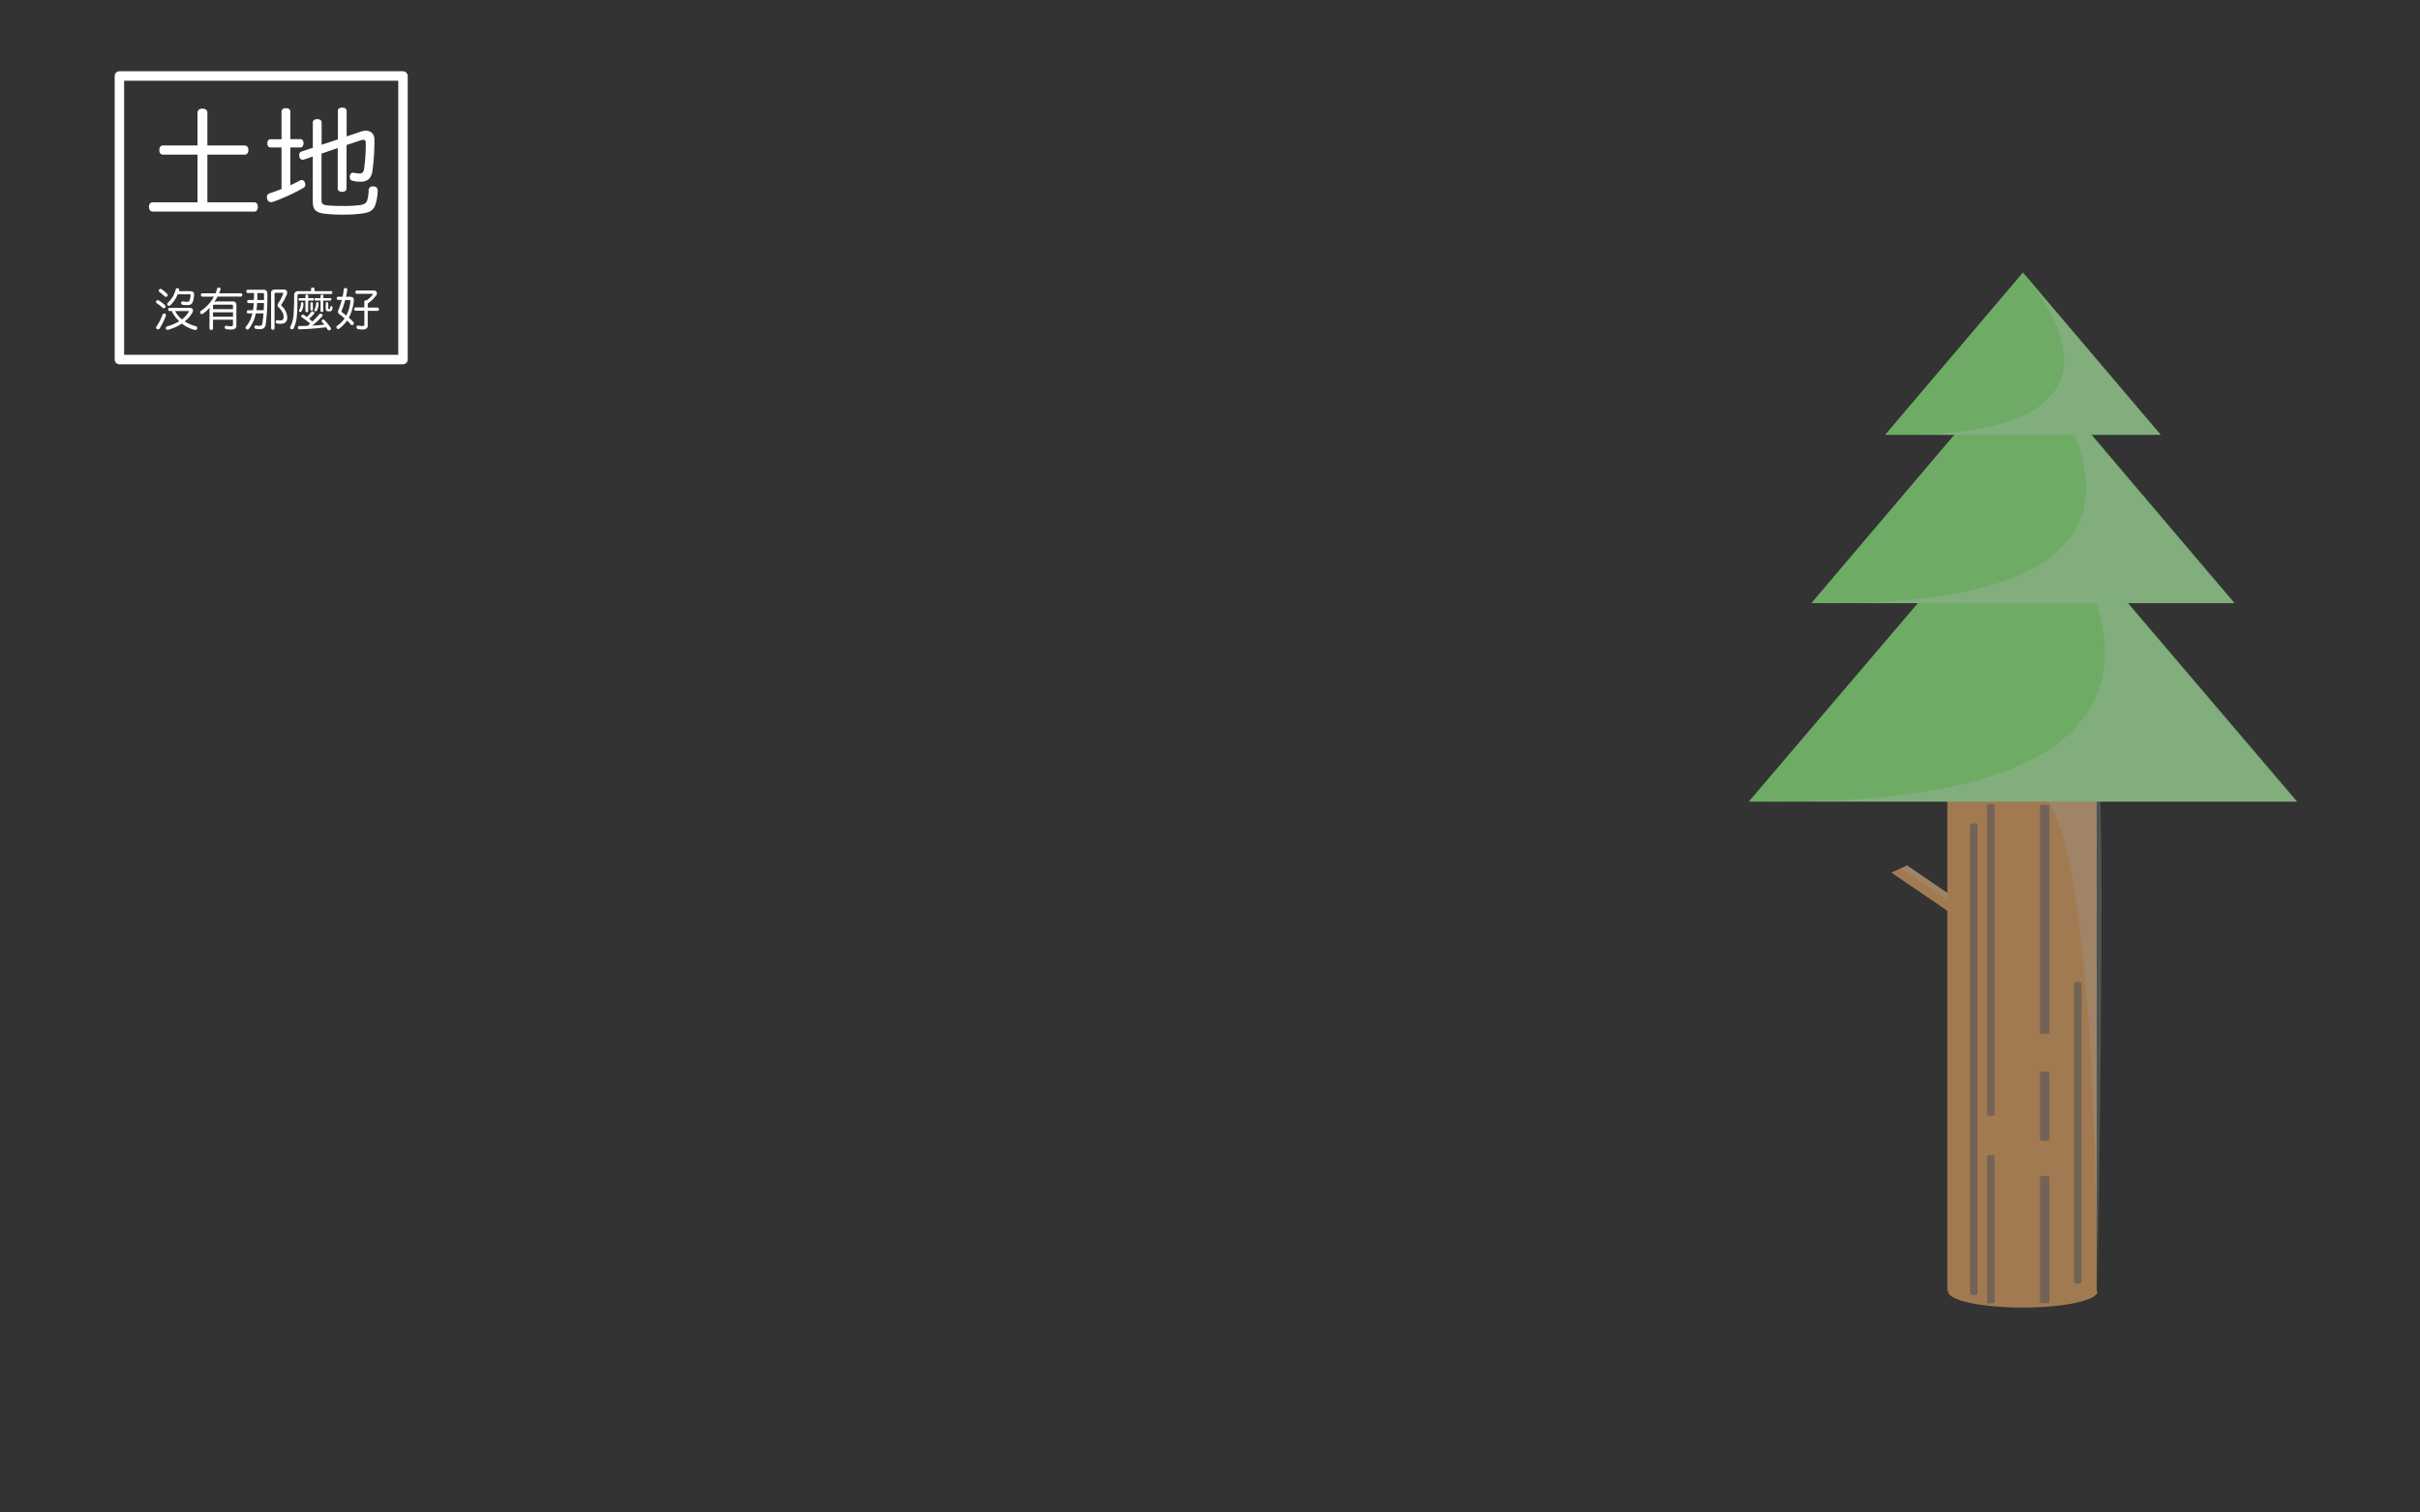 <svg id="scene02" xmlns="http://www.w3.org/2000/svg" viewBox="0 0 1280 800"><rect x="0" y="0" width="1280" height="800" fill="#333333" stroke="none"/><title>scene02</title><g id="tree"><g id="bottomDrop" style="opacity:0"><path d="M1098.16,230c-9.25,5.24-23.56,12.2-31.89,13.87-7.89,1.58-20.76-.22-23.81-9.12a17,17,0,0,1,0-9.18c2.89-10.66,16.58-11.13,25.53-8.82C1075.83,218.76,1089.47,224.62,1098.16,230Z" style="fill:#7eacd1;fill-rule:evenodd"/><path d="M1098.13,230.07c-0.63-.11-2.58,1.47-3.16,1.77-1.36.71-2.73,1.37-4.12,2-2.86,1.33-5.75,2.55-8.63,3.84-5.09,2.27-10.47,5-16.07,4.54-3.17-.24-10.49-2-11.72-6.07-1-3.16,2.55-5.23,4.64-6.12,3.75-1.61,7.75-.4,11.51.4a33.66,33.66,0,0,0,11.55.47C1087.44,230.18,1092.79,229.11,1098.13,230.07Z" style="fill:#f2f2f2;fill-rule:evenodd;opacity:0.3"/><ellipse cx="1044.98" cy="229.93" rx="2.67" ry="5.41" style="fill:#f2f2f2;opacity:0.3"/></g><g id="middleDrop" style="opacity:0"><path d="M1098.16,316c-9.25,5.24-23.56,12.2-31.89,13.87-7.89,1.58-20.76-.22-23.81-9.12a17,17,0,0,1,0-9.18c2.89-10.66,16.58-11.13,25.53-8.82C1075.83,304.76,1089.47,310.62,1098.16,316Z" style="fill:#7eacd1;fill-rule:evenodd"/><path d="M1098.13,316.07c-0.63-.11-2.58,1.47-3.16,1.77-1.36.71-2.73,1.37-4.12,2-2.86,1.33-5.75,2.55-8.63,3.84-5.09,2.27-10.47,5-16.07,4.54-3.17-.24-10.49-2-11.72-6.07-1-3.16,2.55-5.23,4.64-6.12,3.75-1.61,7.75-.4,11.51.4a33.66,33.66,0,0,0,11.55.47C1087.44,316.18,1092.79,315.11,1098.13,316.07Z" style="fill:#f2f2f2;fill-rule:evenodd;opacity:0.3"/><ellipse cx="1044.98" cy="315.93" rx="2.67" ry="5.41" style="fill:#f2f2f2;opacity:0.3"/></g><g id="topDrop" style="opacity:0"><path d="M1097.16,424c-9.25,5.24-23.56,12.2-31.89,13.87-7.89,1.58-20.76-.22-23.81-9.12a17,17,0,0,1,0-9.18c2.89-10.66,16.58-11.13,25.53-8.82C1074.83,412.76,1088.47,418.62,1097.16,424Z" style="fill:#7eacd1;fill-rule:evenodd"/><path d="M1097.13,424.07c-0.63-.11-2.58,1.47-3.16,1.77-1.36.71-2.73,1.37-4.12,2-2.86,1.33-5.75,2.55-8.63,3.84-5.09,2.27-10.47,5-16.07,4.54-3.17-.24-10.49-2-11.72-6.07-1-3.16,2.55-5.23,4.64-6.12,3.75-1.61,7.75-.4,11.51.4a33.66,33.66,0,0,0,11.55.47C1086.44,424.18,1091.79,423.11,1097.13,424.07Z" style="fill:#f2f2f2;fill-rule:evenodd;opacity:0.3"/><ellipse cx="1043.98" cy="423.93" rx="2.67" ry="5.41" style="fill:#f2f2f2;opacity:0.3"/></g><g id="wood"><polygon points="1044.82 482.43 1036.59 486.25 1000.43 461.56 1008.66 457.74 1044.82 482.43" style="fill:#a27a51"/><polygon points="1044.94 482.52 1041.85 483.95 1005.69 459.26 1008.78 457.83 1044.94 482.52" style="fill:#999;opacity:0.3"/><ellipse cx="1069.9" cy="410.71" rx="39.46" ry="8.31" style="fill:#a27a51"/><path d="M1030,683h0.45s0,0.21,0,.24c0,4.59,17.67,8.38,39.46,8.38s39.46-3.83,39.46-8.42c0,0,0-.2,0-0.2H1109V411h-79V683Z" style="fill:#a27a51"/><ellipse cx="1069.9" cy="410.71" rx="39.46" ry="8.31" style="fill:#c1996c"/><ellipse cx="1069.9" cy="410.71" rx="28.07" ry="5.91" style="fill:#a27a51"/><ellipse cx="1069.9" cy="410.71" rx="15.36" ry="3.24" style="fill:#c1996c"/><ellipse cx="1069.9" cy="410.71" rx="7.83" ry="1.65" style="fill:#a27a51"/><path d="M1046,436.53c0-.62-0.9-1.12-2-1.12h0c-1.1,0-2,.5-2,1.13V684c0,0.62.9,1.13,2,1.13h0c1.1,0,2-.5,2-1.12V436.53Z" style="fill:#736357"/><path d="M1081.5,425.58c-1.67,0-2.5.26-2.5,0.58V546.38c0,0.32.83,0.58,2.5,0.58h0c1.67,0,2.5-.26,2.5-0.58V426.16c0-.32-0.83-0.58-2.5-0.58h0Z" style="fill:#736357"/><path d="M1081.5,622c-1.67,0-2.5.14-2.5,0.32V689c0,0.18.83,0.32,2.5,0.32h0c1.67,0,2.5-.14,2.5-0.32V622.3c0-.18-0.83-0.32-2.5-0.32h0Z" style="fill:#736357"/><path d="M1081.5,566.79a7.41,7.41,0,0,0-2.5.18v36.19a7.41,7.41,0,0,0,2.5.18h0a7.41,7.41,0,0,0,2.5-.18V567a7.41,7.41,0,0,0-2.5-.18h0Z" style="fill:#736357"/><path d="M1053,610.93c-1,0-2,.17-2,0.38v77.75c0,0.21,1,.38,2,0.38h0c1,0,2-.17,2-0.38V611.31c0-.21-1-0.38-2-0.38h0Z" style="fill:#736357"/><path d="M1053,425.2c-1,0-2,.35-2,0.79V589.49c0,0.44,1,.79,2,0.79h0c1,0,2-.36,2-0.79V426c0-.44-1-0.79-2-0.79h0Z" style="fill:#736357"/><path d="M1099,519.36c-1.08,0-2,.34-2,0.77v158c0,0.42.92,0.77,2,.77h0c1.08,0,2-.34,2-0.77v-158c0-.42-0.92-0.77-2-0.77h0Z" style="fill:#736357"/><path d="M1078.08,419s28.38-1.2,31.28-8.31-28.79-8.16-34.13-8.23-29.15,1.61-29.15,1.61Z" style="fill:#999;opacity:0.3"/><path d="M1078.08,419s26.31-.23,31.28-8.31,0,272.76,0,272.68S1110.07,434,1078.08,419Z" style="fill:#999;opacity:0.3"/></g><g id="bottomTriangle"><polygon points="1070 253.75 1142.52 338.88 1215.04 424 1070 424 924.96 424 997.48 338.88 1070 253.75" style="fill:#6eac66"/><path d="M925.24,424h289.21L1070,254.18S1233.56,430,925.24,424Z" style="fill:#b3b3b3;opacity:0.3"/></g><g id="middleTriangle"><polygon points="1070 187.18 1125.96 253.09 1181.93 319 1070 319 958.07 319 1014.04 253.09 1070 187.18" style="fill:#6eac66"/><path d="M958.29,319h223.18L1070,188S1196.21,323,958.29,319Z" style="fill:#b3b3b3;opacity:0.3"/></g><g id="topTriangle"><polygon points="1070 144.11 1106.46 187.06 1142.93 230 1070 230 997.07 230 1033.54 187.06 1070 144.11" style="fill:#6eac66"/><path d="M997.21,230h145.42L1070,144.61S1152.24,233,997.21,230Z" style="fill:#b3b3b3;opacity:0.3"/></g></g><g id="s2_title"><rect x="63.16" y="40.19" width="149.99" height="149.99" style="fill:none;stroke:#fff;stroke-linejoin:round;stroke-width:5px"/><path d="M87.6,162.09a0.91,0.91,0,0,1-.22.58,0.93,0.93,0,0,1-.74.36,1,1,0,0,1-.65-0.26,23.57,23.57,0,0,0-3.12-2.4,0.71,0.71,0,0,1-.34-0.65,1.1,1.1,0,0,1,.19-0.58,0.93,0.93,0,0,1,.74-0.36,1.09,1.09,0,0,1,.48.12,22.65,22.65,0,0,1,3.29,2.47A1,1,0,0,1,87.6,162.09Zm0.19,4.63a1,1,0,0,1-.07.36,35.74,35.74,0,0,1-3.34,6.72,1,1,0,0,1-.77.41A1.19,1.19,0,0,1,83,174a0.85,0.85,0,0,1-.43-0.74,0.92,0.92,0,0,1,.17-0.53A29.39,29.39,0,0,0,86,166.39a0.81,0.81,0,0,1,.79-0.58,1.09,1.09,0,0,1,.38.07A0.9,0.9,0,0,1,87.79,166.72Zm0.89-10.63a0.83,0.83,0,0,1-.24.6,0.93,0.93,0,0,1-.7.31,1.1,1.1,0,0,1-.74-0.31,22,22,0,0,0-2.71-2.28,0.86,0.86,0,0,1-.31-0.67,0.91,0.91,0,0,1,.22-0.58,1.1,1.1,0,0,1,.74-0.36,0.93,0.93,0,0,1,.55.17,21.9,21.9,0,0,1,2.9,2.42A1,1,0,0,1,88.68,156.09Zm1,8.42a0.73,0.73,0,0,1-.7-0.86,0.71,0.71,0,0,1,.7-0.82h10.54c1.25,0,1.85.55,1.85,1.37a2.56,2.56,0,0,1-.38,1.25,16.27,16.27,0,0,1-4,4.56,20.74,20.74,0,0,0,5.9,2.54,0.82,0.82,0,0,1,.72.84,1.85,1.85,0,0,1,0,.36,0.94,0.94,0,0,1-.94.77,1.86,1.86,0,0,1-.36,0,17.92,17.92,0,0,1-6.82-3.36A25.44,25.44,0,0,1,89,174.4a1.09,1.09,0,0,1-.38.07,0.86,0.86,0,0,1-.86-0.65,1.86,1.86,0,0,1,0-.36,0.83,0.83,0,0,1,.65-0.84,23.33,23.33,0,0,0,6.41-2.71,17,17,0,0,1-4-5.4h-1.1Zm4.27-8.78a16.11,16.11,0,0,1-3.84,5.69,1.22,1.22,0,0,1-.79.34,0.86,0.86,0,0,1-.6-0.26,0.94,0.94,0,0,1-.29-0.65,1,1,0,0,1,.36-0.74,13.94,13.94,0,0,0,4.13-7,0.78,0.78,0,0,1,.84-0.62,0.66,0.66,0,0,1,.22,0,0.75,0.75,0,0,1,.79.72,1,1,0,0,1,0,.26,4.75,4.75,0,0,1-.17.55h6c1.39,0,2.06.53,2.06,1.54v0.22a15.32,15.32,0,0,1-.7,3.89c-0.5,1.3-1.32,1.7-3,1.7a13.7,13.7,0,0,1-2.47-.17,0.89,0.89,0,0,1-.67-0.89,0.67,0.67,0,0,1,0-.22,0.8,0.8,0,0,1,.79-0.67,0.53,0.53,0,0,1,.19,0,11.22,11.22,0,0,0,2,.19c1,0,1.32-.24,1.51-0.82a10.73,10.73,0,0,0,.5-2.62v-0.1c0-.36-0.26-0.43-0.67-0.43H93.91Zm-1.34,8.78a14.3,14.3,0,0,0,3.62,4.42,13.71,13.71,0,0,0,3.5-3.84,0.82,0.82,0,0,0,.12-0.34c0-.17-0.12-0.24-0.38-0.24H92.57Z" style="fill:#fff"/><path d="M110.81,164.8a9.72,9.72,0,0,1,.19-2.11,23.06,23.06,0,0,1-3.58,3.19,1.26,1.26,0,0,1-.7.26,0.81,0.81,0,0,1-.7-0.41,1,1,0,0,1-.19-0.55,0.85,0.85,0,0,1,.43-0.72,21.15,21.15,0,0,0,6.86-7.56h-6.19a0.77,0.77,0,0,1-.67-0.89,0.73,0.73,0,0,1,.67-0.86H114a15.73,15.73,0,0,0,.82-2.4,0.76,0.76,0,0,1,.82-0.62,1.17,1.17,0,0,1,.29,0,0.72,0.72,0,0,1,.7.7,1.2,1.2,0,0,1,0,.29c-0.19.67-.43,1.34-0.7,2h11.52a0.74,0.74,0,0,1,.7.86,0.77,0.77,0,0,1-.7.89H115.06a31.73,31.73,0,0,1-1.63,2.74,9.88,9.88,0,0,1,2-.17h7.46c1.46,0,2.14.6,2.14,2V172c0,1.68-.86,2.3-2.9,2.3a11.49,11.49,0,0,1-2.59-.26,0.8,0.8,0,0,1-.67-0.82,1.08,1.08,0,0,1,0-.26,0.79,0.79,0,0,1,.74-0.67,0.48,0.48,0,0,1,.24,0,8.67,8.67,0,0,0,2,.29c1.13,0,1.37-.19,1.37-1v-2.47H112.66v4.68a0.8,0.8,0,0,1-.91.72,0.81,0.81,0,0,1-.94-0.72v-9Zm12.43-3a0.59,0.59,0,0,0-.72-0.65h-9.14a0.59,0.59,0,0,0-.72.65v1.73h10.58v-1.73Zm-10.58,5.74h10.58v-2.38H112.66v2.38Z" style="fill:#fff"/><path d="M135.33,165.76c-0.12.53-.24,1-0.38,1.51a18.75,18.75,0,0,1-3.31,6.65,1,1,0,0,1-.79.38,1.15,1.15,0,0,1-.62-0.22,0.89,0.89,0,0,1-.36-0.72,1,1,0,0,1,.24-0.62,15.37,15.37,0,0,0,3.1-5.9c0.12-.34.19-0.7,0.29-1.08h-2.3a0.73,0.73,0,0,1-.67-0.86,0.67,0.67,0,0,1,.67-0.79h2.62c0.19-1.25.34-2.52,0.41-3.79h-2.78a0.73,0.73,0,0,1-.7-0.84,0.69,0.69,0,0,1,.7-0.82h2.86c0-1.22.07-2.47,0.07-3.7H131a0.72,0.72,0,0,1-.67-0.84,0.73,0.73,0,0,1,.67-0.86h8.23c1.51,0,2.18.6,2.18,2.09a110.33,110.33,0,0,1-.86,16.23c-0.34,1.85-1.3,2.54-3.17,2.54a12.32,12.32,0,0,1-2.06-.17,0.85,0.85,0,0,1-.74-0.84,0.82,0.82,0,0,1,0-.24,0.73,0.73,0,0,1,.74-0.7,0.6,0.6,0,0,1,.19,0,7.91,7.91,0,0,0,1.66.17c1.15,0,1.44-.34,1.63-1.42a46.84,46.84,0,0,0,.55-5.18h-4.08Zm4.18-1.66c0-1,.07-2.06.1-3.1,0-.22,0-0.46,0-0.7H136c-0.07,1.27-.19,2.54-0.36,3.79h3.89Zm0.14-5.45c0-1,0-2,0-3,0-.53-0.24-0.65-0.74-0.65h-2.81c0,1.22,0,2.47,0,3.7h3.58Zm3.7-3.48c0-1.42.67-2,2.11-2h4.63a1.56,1.56,0,0,1,1.82,1.54,3,3,0,0,1-.19,1,27.55,27.55,0,0,1-2.83,5.23,0.92,0.92,0,0,0-.17.41,0.74,0.74,0,0,0,.29.5,8.9,8.9,0,0,1,2.93,5.9c0,2.59-1.3,3.53-3.62,3.53a10.5,10.5,0,0,1-1.8-.14,0.79,0.79,0,0,1-.67-0.84,1,1,0,0,1,0-.26,0.78,0.78,0,0,1,.77-0.7,0.65,0.65,0,0,1,.22,0,7.24,7.24,0,0,0,1.46.14c1,0,1.7-.31,1.7-1.9,0-1.9-1.1-3.5-2.66-5.06a1.5,1.5,0,0,1-.53-1.1,1.61,1.61,0,0,1,.31-0.91,25.72,25.72,0,0,0,2.59-4.94,1.18,1.18,0,0,0,.07-0.36c0-.24-0.17-0.34-0.53-0.34H146c-0.53,0-.79.14-0.79,0.67v18.15a0.93,0.93,0,0,1-1.82,0V155.18Z" style="fill:#fff"/><path d="M175.15,154a0.63,0.63,0,0,1,.6.74,0.64,0.64,0,0,1-.6.77H158.42c-0.82,0-1.08.29-1.08,0.94,0,3,0,7.37-.31,10.23a17.8,17.8,0,0,1-1.73,6.94,0.92,0.92,0,0,1-.82.58,1.07,1.07,0,0,1-.58-0.17,0.77,0.77,0,0,1-.48-0.72,1.19,1.19,0,0,1,.17-0.58,15.65,15.65,0,0,0,1.68-6.41c0.26-2.69.31-7.06,0.31-10.15a2,2,0,0,1,2.33-2.16h6.6v-1.27c0-.43.36-0.62,0.91-0.62s0.94,0.19.94,0.62V154h8.78ZM159.6,167.78a0.58,0.58,0,0,1-.31-0.53,0.76,0.76,0,0,1,.24-0.53,0.87,0.87,0,0,1,.65-0.31,0.86,0.86,0,0,1,.48.14c0.48,0.31,1,.7,1.61,1.13a14.94,14.94,0,0,0,2.3-2.66,0.73,0.73,0,0,1,.6-0.29,1.56,1.56,0,0,1,.62.14,0.77,0.77,0,0,1,.48.65,0.72,0.72,0,0,1-.12.36,18.9,18.9,0,0,1-2.66,2.74c0.58,0.48,1.18,1,1.73,1.46a36.31,36.31,0,0,0,3.65-3.84,0.82,0.82,0,0,1,.67-0.31,1.2,1.2,0,0,1,.6.17,0.91,0.91,0,0,1,.53.72,0.77,0.77,0,0,1-.22.48,43.23,43.23,0,0,1-5.35,4.92c2.16-.1,4.3-0.24,6.43-0.48-0.43-.55-0.84-1-1.18-1.39a0.79,0.79,0,0,1-.26-0.55,0.76,0.76,0,0,1,.41-0.62A0.74,0.74,0,0,1,171,169a1,1,0,0,1,.7.36,38.25,38.25,0,0,1,3.26,4.06,0.81,0.81,0,0,1,.12.41,0.89,0.89,0,0,1-.48.74,1.18,1.18,0,0,1-.6.19,0.8,0.8,0,0,1-.67-0.36c-0.24-.43-0.53-0.86-0.84-1.32a134,134,0,0,1-14.09,1.1h0a0.79,0.79,0,0,1-.82-0.89,0.73,0.73,0,0,1,.79-0.86c1.39,0,2.83,0,4.27-.07,0.48-.38,1-0.79,1.44-1.2A44.11,44.11,0,0,0,159.6,167.78ZM158.5,159a0.57,0.57,0,0,1-.55-0.67,0.55,0.55,0,0,1,.55-0.65h3.07v-1.25a0.58,0.58,0,0,1,.72-0.58c0.46,0,.74.14,0.74,0.58v1.25h2.45a0.54,0.54,0,0,1,.55.65,0.56,0.56,0,0,1-.55.67H163v5.5a0.61,0.61,0,0,1-.74.6,0.59,0.59,0,0,1-.72-0.58V159H158.5Zm2,1.32a8.24,8.24,0,0,1-1.1,4.44,0.67,0.67,0,0,1-.53.26,1.08,1.08,0,0,1-.46-0.12,0.69,0.69,0,0,1-.31-0.53,0.48,0.48,0,0,1,.1-0.31,6.66,6.66,0,0,0,.94-3.74A0.71,0.71,0,0,1,160.46,160.31Zm5,3.46c0,0.36-.29.48-0.67,0.48a0.51,0.51,0,0,1-.62-0.48v-3.38a0.51,0.51,0,0,1,.62-0.48c0.38,0,.67.12,0.67,0.48v3.38Zm3-3.38a7.38,7.38,0,0,1-1,4,0.58,0.58,0,0,1-.53.26,1,1,0,0,1-.43-0.12,0.59,0.59,0,0,1-.29-0.5,0.55,0.55,0,0,1,.1-0.34,5.57,5.57,0,0,0,.79-3.12v-0.17a0.56,0.56,0,0,1,.7-0.53A0.54,0.54,0,0,1,168.55,160.38ZM166.94,159a0.57,0.57,0,0,1-.55-0.67,0.55,0.55,0,0,1,.55-0.65h2.64v-1.25a0.58,0.58,0,0,1,.72-0.58c0.46,0,.74.14,0.74,0.58v1.25h3.67a0.53,0.53,0,0,1,.53.65,0.55,0.55,0,0,1-.53.67H171v5.4a0.62,0.62,0,0,1-.77.58,0.57,0.57,0,0,1-.7-0.58V159h-2.64Zm5.35,1.34a0.55,0.55,0,0,1,.67-0.5,0.54,0.54,0,0,1,.65.5v2.78c0,0.26,0,.31.48,0.31s0.41,0,.48-0.17a3,3,0,0,0,.1-0.89,0.46,0.46,0,0,1,.55-0.41,0.54,0.54,0,0,1,.65.43,3.61,3.61,0,0,1-.34,1.8,1.77,1.77,0,0,1-1.58.46c-1.18,0-1.66-.22-1.66-1.13v-3.19Z" style="fill:#fff"/><path d="M185.23,157c1.22,0,1.92.43,1.92,1.66a1.82,1.82,0,0,1,0,.36,24.2,24.2,0,0,1-2.64,9c0.86,0.77,1.68,1.56,2.42,2.35a0.89,0.89,0,0,1,.24.62,1.07,1.07,0,0,1-1,1,0.79,0.79,0,0,1-.62-0.34,23.39,23.39,0,0,0-2-2.11,17.08,17.08,0,0,1-4.13,4.27,1,1,0,0,1-.58.22,0.88,0.88,0,0,1-.72-0.41,0.91,0.91,0,0,1-.19-0.55,0.86,0.86,0,0,1,.36-0.72,14.45,14.45,0,0,0,4-3.94c-0.91-.79-1.87-1.54-2.78-2.21a1.5,1.5,0,0,1-.74-1.3,2.39,2.39,0,0,1,.22-0.94,36.58,36.58,0,0,0,1.82-5.35h-2a0.71,0.71,0,0,1-.7-0.84,0.71,0.71,0,0,1,.7-0.82h2.4c0.26-1.27.48-2.57,0.62-3.86a0.7,0.7,0,0,1,.84-0.7h0.17a0.77,0.77,0,0,1,.84.74v0.14q-0.25,1.87-.65,3.67h2.26Zm-2.66,1.66a42.56,42.56,0,0,1-1.82,5.59,1.28,1.28,0,0,0-.12.46,0.64,0.64,0,0,0,.36.53c0.72,0.5,1.46,1.08,2.18,1.68a20.73,20.73,0,0,0,2.16-7.61v-0.14c0-.38-0.19-0.5-0.62-0.5h-2.14Zm12,13.34c0,1.61-1,2.28-2.81,2.28a12.76,12.76,0,0,1-2.5-.24,0.88,0.88,0,0,1-.67-0.86,0.8,0.8,0,0,1,0-.24,0.82,0.82,0,0,1,.82-0.74,0.67,0.67,0,0,1,.22,0,11,11,0,0,0,2,.24c0.82,0,1.1-.22,1.1-0.91v-7.18H188a0.89,0.89,0,0,1,0-1.73h4.7v-3a0.76,0.76,0,0,1,.91-0.77,1.28,1.28,0,0,1,.31,0A12,12,0,0,0,197,156a0.72,0.72,0,0,0,.14-0.34c0-.17-0.14-0.24-0.41-0.24h-8a0.78,0.78,0,0,1-.74-0.89,0.76,0.76,0,0,1,.74-0.86h8.9a1.51,1.51,0,0,1,1.75,1.44,2,2,0,0,1-.34,1.06,17.54,17.54,0,0,1-4.54,4.34v2.18h5.26a0.89,0.89,0,0,1,0,1.73h-5.26V172Z" style="fill:#fff"/><path d="M86.14,81.79c-1.2,0-1.89-1-1.89-2.39s0.69-2.46,1.89-2.46h18.33V59.55c0-1.26,1-2.08,2.58-2.08s2.65,0.82,2.65,2.08V76.94h19.72c1.2,0,2,1.07,2,2.46s-0.76,2.39-2,2.39H109.7V107h24.82c1.2,0,1.89,1.07,1.89,2.46s-0.69,2.46-1.89,2.46H80.78c-1.26,0-2-1.07-2-2.46s0.69-2.46,2-2.46h23.69V81.79H86.14Z" style="fill:#fff"/><path d="M158.84,73.6c1.13,0,1.7.88,1.7,2.14S160,78,158.84,78h-5.29v20c1.7-.76,3.34-1.58,4.79-2.39a2.61,2.61,0,0,1,1.26-.38,1.64,1.64,0,0,1,1.58,1.2,3.37,3.37,0,0,1,.31,1.26,2,2,0,0,1-1.26,1.83,98,98,0,0,1-15.88,7.25,3.14,3.14,0,0,1-1,.19,2.11,2.11,0,0,1-2-1.64,3.2,3.2,0,0,1-.19-1.07,2,2,0,0,1,1.45-2c2-.63,4.16-1.45,6.3-2.27V78h-5.8c-1.13,0-1.7-.94-1.7-2.21s0.57-2.14,1.7-2.14h5.8V59c0-1.13.88-1.76,2.33-1.76s2.33,0.63,2.33,1.76V73.6h5.29Zm11.21,7.62v24.19c0,2.27.38,2.9,3,3.21a83.51,83.51,0,0,0,8.57.31,62.08,62.08,0,0,0,9.07-.5c2-.38,2.9-1,3.4-2.08a18.75,18.75,0,0,0,.88-5.67,2.08,2.08,0,0,1,2.39-2.08h0.19a2.07,2.07,0,0,1,2.21,2.27V101a24.4,24.4,0,0,1-1.45,7.94c-1,2.14-2.58,3.47-6.87,4a70.64,70.64,0,0,1-10,.57,78,78,0,0,1-10-.5c-5-.69-6-2.65-6-6.68V82.8l-4.85,1.64a1.75,1.75,0,0,1-.57.06,1.89,1.89,0,0,1-1.7-1.76,2.56,2.56,0,0,1-.06-0.69,1.77,1.77,0,0,1,1.2-1.89l6-2V64.78c0-1.13.95-1.76,2.33-1.76s2.33,0.63,2.33,1.76V76.56l8.57-2.83V58.67c0-1.13.88-1.76,2.27-1.76s2.39,0.63,2.39,1.76V72.15L191,69.57a8,8,0,0,1,2.58-.44c2.65,0,4.47,1.76,4.47,4.73a115.31,115.31,0,0,1-1.13,16.95c-0.69,3.72-2.65,5.29-6.24,5.29a16.5,16.5,0,0,1-4.22-.5,1.83,1.83,0,0,1-1.45-2,2.82,2.82,0,0,1,.06-0.69,1.79,1.79,0,0,1,1.76-1.58,1.74,1.74,0,0,1,.57.06,12.22,12.22,0,0,0,2.71.38c1.51,0,2.14-.63,2.46-2.39a93.2,93.2,0,0,0,.88-13.55c0-1.32-.31-1.89-1.2-1.89a5.09,5.09,0,0,0-1.2.19l-7.75,2.58V99.62c0,1.2-.95,1.83-2.39,1.83s-2.27-.63-2.27-1.83V78.33Z" style="fill:#fff"/></g><g id="alpha"><rect width="1280" height="800" style="fill:none"/></g></svg>